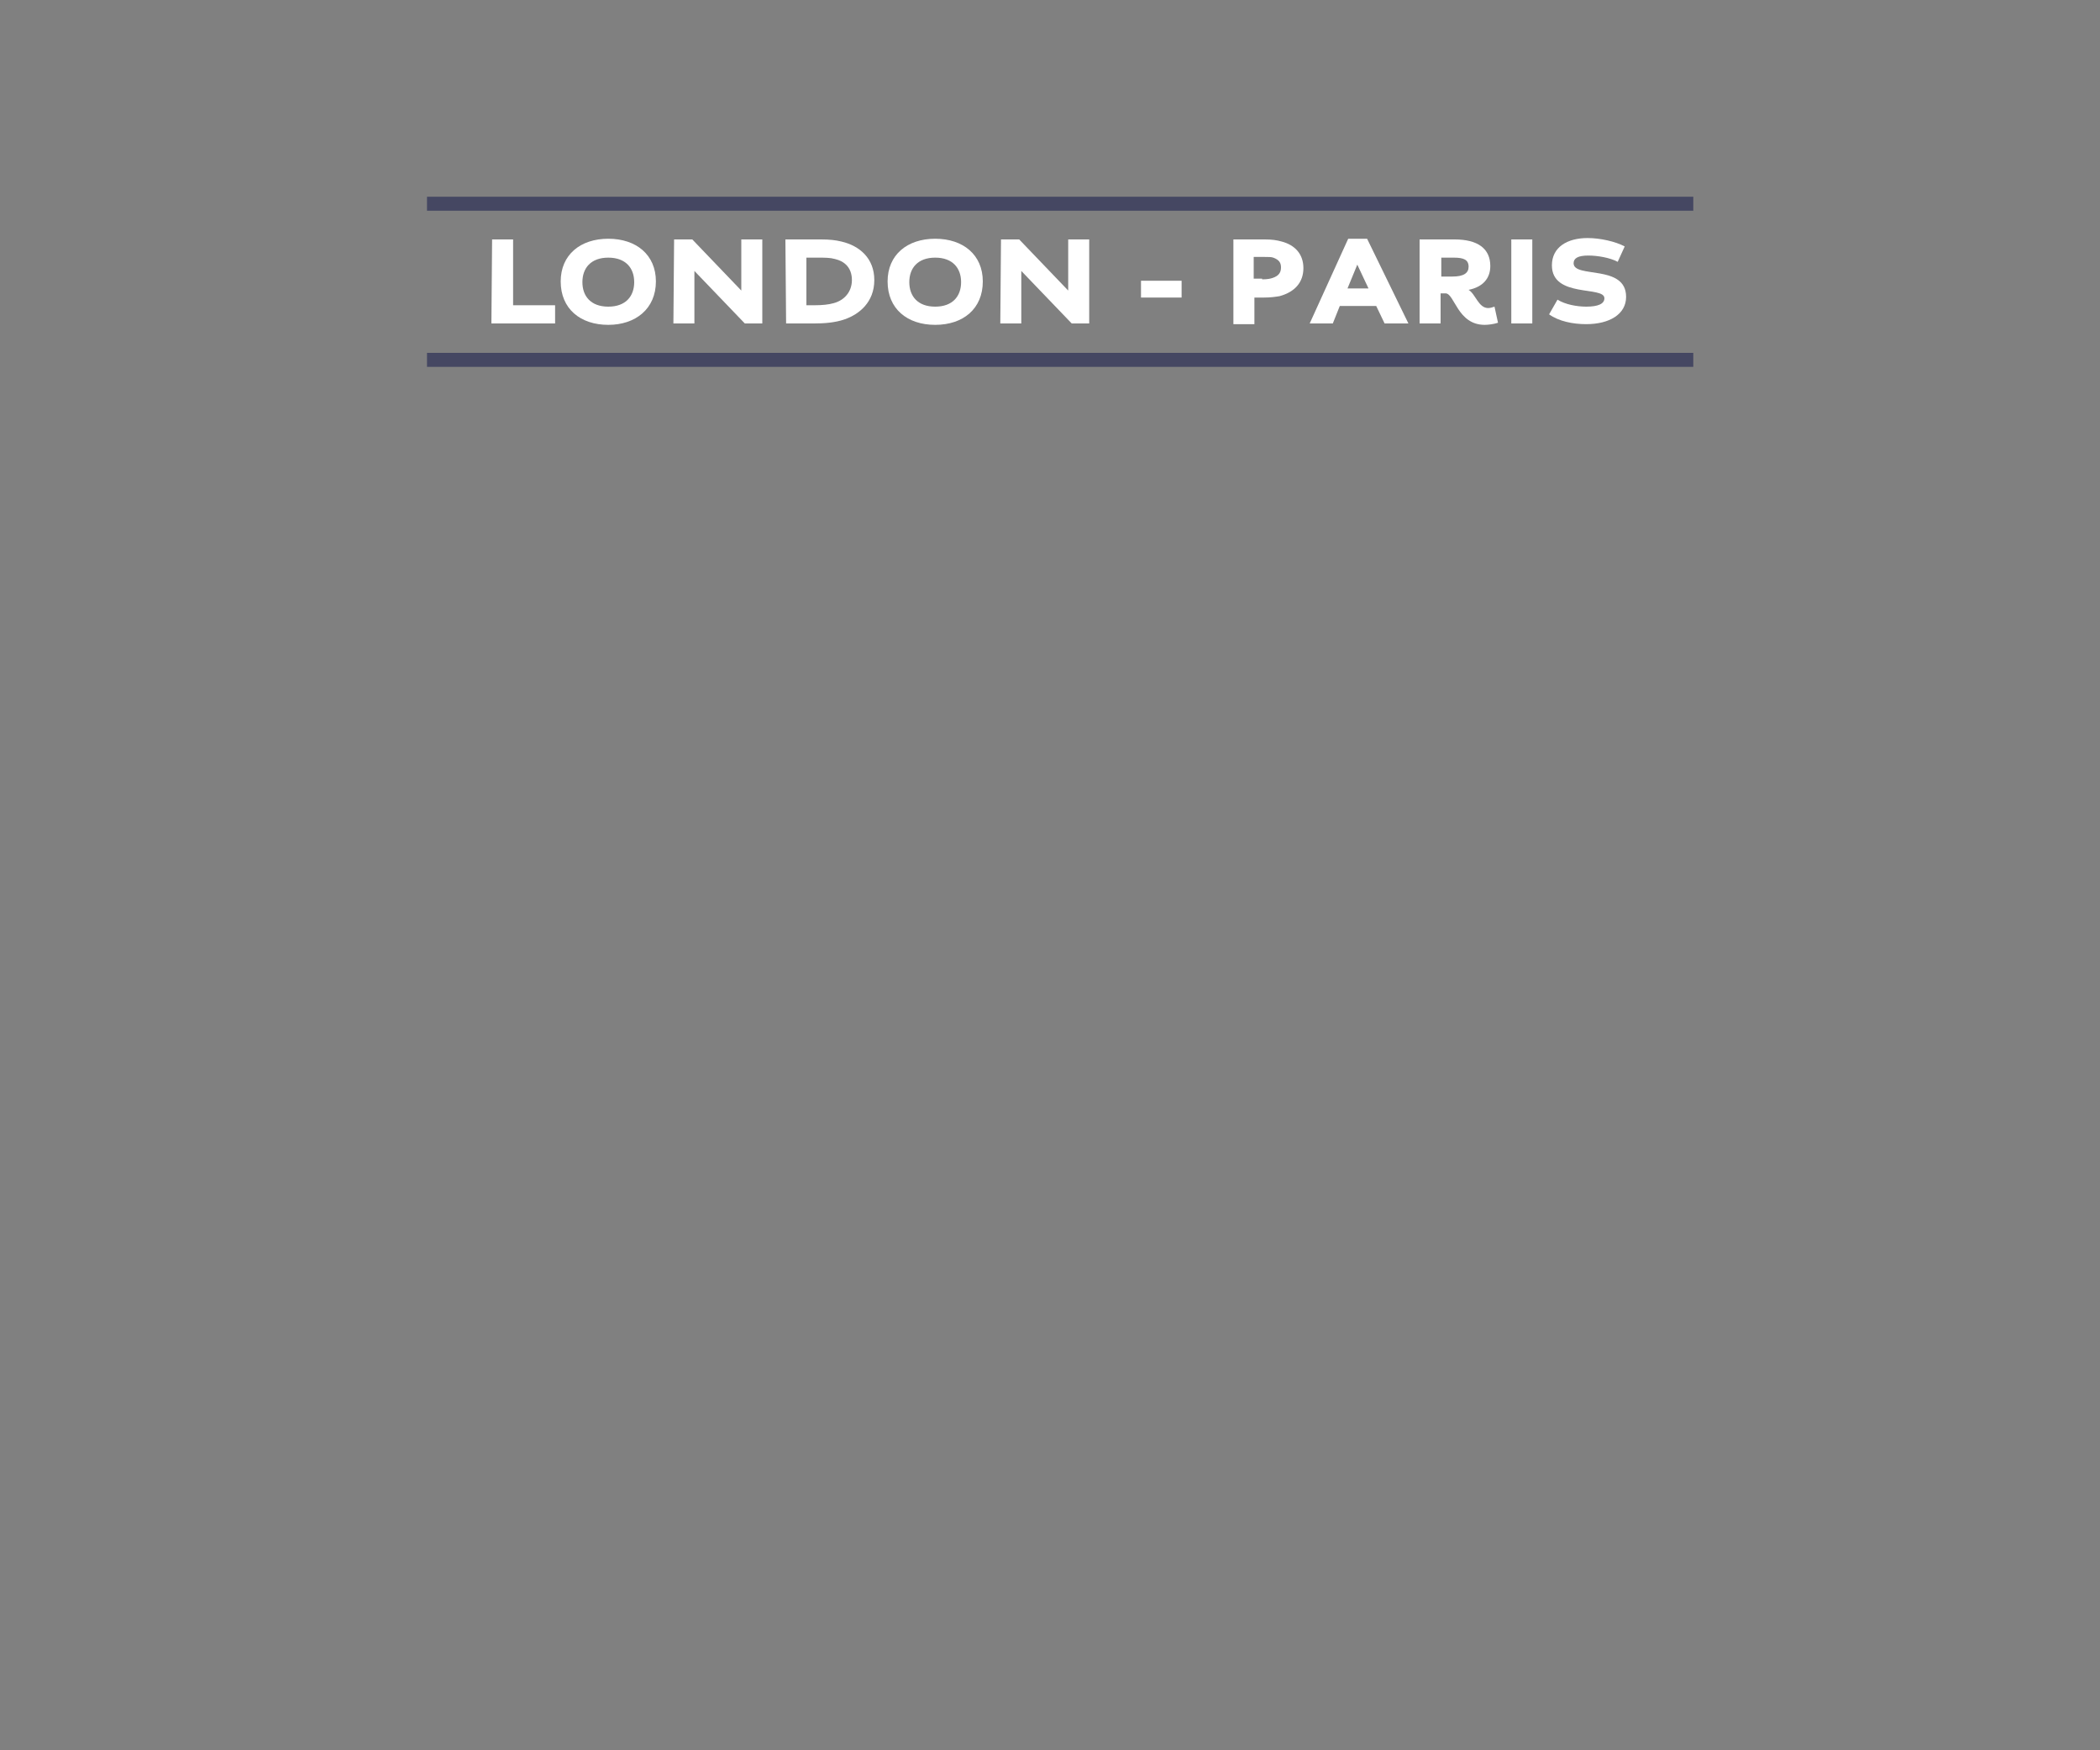 <?xml version="1.0" encoding="utf-8"?>
<!-- Generator: Adobe Illustrator 21.0.0, SVG Export Plug-In . SVG Version: 6.00 Build 0)  -->
<svg version="1.1" id="Layer_2" xmlns="http://www.w3.org/2000/svg" xmlns:xlink="http://www.w3.org/1999/xlink" x="0px" y="0px"
	 viewBox="0 0 300 250" style="enable-background:new 0 0 300 250;" xml:space="preserve">
<rect x="0" y="0" width="300" height="250" fill="#808080" stroke="none"/>
<style type="text/css">
	.st0{fill:#454762;}
	.st1{fill:#FFFFFF;}
</style>
<g>
	<g>
		<rect x="61" y="28.1" class="st0" width="180.9" height="2"/>
		<rect x="61" y="50.4" class="st0" width="180.9" height="2"/>
	</g>
	<g>
		<g>
			<path class="st1" d="M70.3,34.2h3v9.4h6v2.6h-9.1L70.3,34.2L70.3,34.2z"/>
			<path class="st1" d="M86.9,46.4c-4,0-6.8-2.3-6.8-6.2c0-3.8,2.8-6.1,6.8-6.1s6.8,2.3,6.8,6.1C93.7,44.1,90.8,46.4,86.9,46.4z
				 M86.9,43.8c2.5,0,3.7-1.5,3.7-3.5s-1.2-3.5-3.7-3.5s-3.7,1.5-3.7,3.5S84.4,43.8,86.9,43.8z"/>
			<path class="st1" d="M96.3,34.2h2.6l7,7.3l0,0v-7.3h3v12h-2.5l-7.2-7.5l0,0v7.5h-3L96.3,34.2L96.3,34.2z"/>
			<path class="st1" d="M112.2,34.2h5.1c1.2,0,2.1,0.1,2.9,0.3c2.6,0.6,4.7,2.4,4.7,5.5c0,3.2-2.2,4.9-4.2,5.6
				c-1.4,0.5-3,0.6-4.4,0.6h-4L112.2,34.2L112.2,34.2z M116.4,43.6c1.1,0,2-0.1,2.7-0.3c1.5-0.4,2.6-1.6,2.6-3.3
				c0-1.8-1.1-2.7-2.4-3c-0.7-0.2-1.4-0.2-2.6-0.2h-1.5v6.8H116.4z"/>
			<path class="st1" d="M133.6,46.4c-4,0-6.8-2.3-6.8-6.2c0-3.8,2.8-6.1,6.8-6.1s6.8,2.3,6.8,6.1C140.4,44.1,137.6,46.4,133.6,46.4z
				 M133.6,43.8c2.5,0,3.7-1.5,3.7-3.5s-1.2-3.5-3.7-3.5s-3.7,1.5-3.7,3.5S131.1,43.8,133.6,43.8z"/>
			<path class="st1" d="M143,34.2h2.6l7,7.3l0,0v-7.3h3v12h-2.5l-7.2-7.5l0,0v7.5h-3L143,34.2L143,34.2z"/>
			<path class="st1" d="M163,40.1h5.8v2.4H163V40.1z"/>
			<path class="st1" d="M176,34.2h4.7c1,0,1.7,0.1,2.4,0.3c1.9,0.5,3.1,1.8,3.1,3.8s-1.2,3.4-3.4,4c-0.6,0.1-1.3,0.2-2.2,0.2h-1.4
				v3.8h-3V34.2H176z M180.3,39.9c0.8,0,1.2-0.1,1.5-0.2c0.9-0.3,1.2-0.8,1.2-1.5s-0.3-1.1-1.1-1.4c-0.3-0.1-0.6-0.1-1.2-0.1h-1.6
				v3.1h1.2V39.9z"/>
			<path class="st1" d="M187.1,46.2l5.5-12.1h2.7l5.9,12.1h-3.4l-1.2-2.5h-5.2l-1,2.5C190.4,46.2,187.1,46.2,187.1,46.2z
				 M193.9,37.8L193.9,37.8l-1.4,3.4h3L193.9,37.8z"/>
			<path class="st1" d="M209.8,41.4c1,0.6,1.4,2.6,2.8,2.6c0.3,0,0.6-0.1,0.9-0.2l0.5,2.3c-0.6,0.2-1.4,0.3-1.9,0.3
				c-3.9,0-4.3-4.5-5.6-4.5h-0.7v4.3h-3v-12h5c3.3,0,5.1,1.3,5.1,3.8C212.9,39.8,211.8,41,209.8,41.4L209.8,41.4z M207.5,39.5
				c1.6,0,2.3-0.5,2.3-1.4c0-1-0.7-1.3-2.1-1.3h-1.8v2.7H207.5z"/>
			<path class="st1" d="M215.9,34.2h3v12h-3V34.2z"/>
			<path class="st1" d="M222.5,42.8c1.1,0.7,2.8,1,4.1,1c1.7,0,2.6-0.4,2.6-1.2c0-1.8-7.5,0-7.5-4.7c0-2.6,2.2-3.9,5.1-3.9
				c1.8,0,4,0.5,5.3,1.2l-1,2.2c-1.1-0.6-2.9-0.9-4.2-0.9c-1.5,0-2.1,0.4-2.1,1.1c0,2.2,7.5,0.1,7.5,4.8c0,2.5-2.4,3.9-5.7,3.9
				c-1.9,0-3.9-0.4-5.3-1.4L222.5,42.8z"/>
		</g>
	</g>
</g>
</svg>
